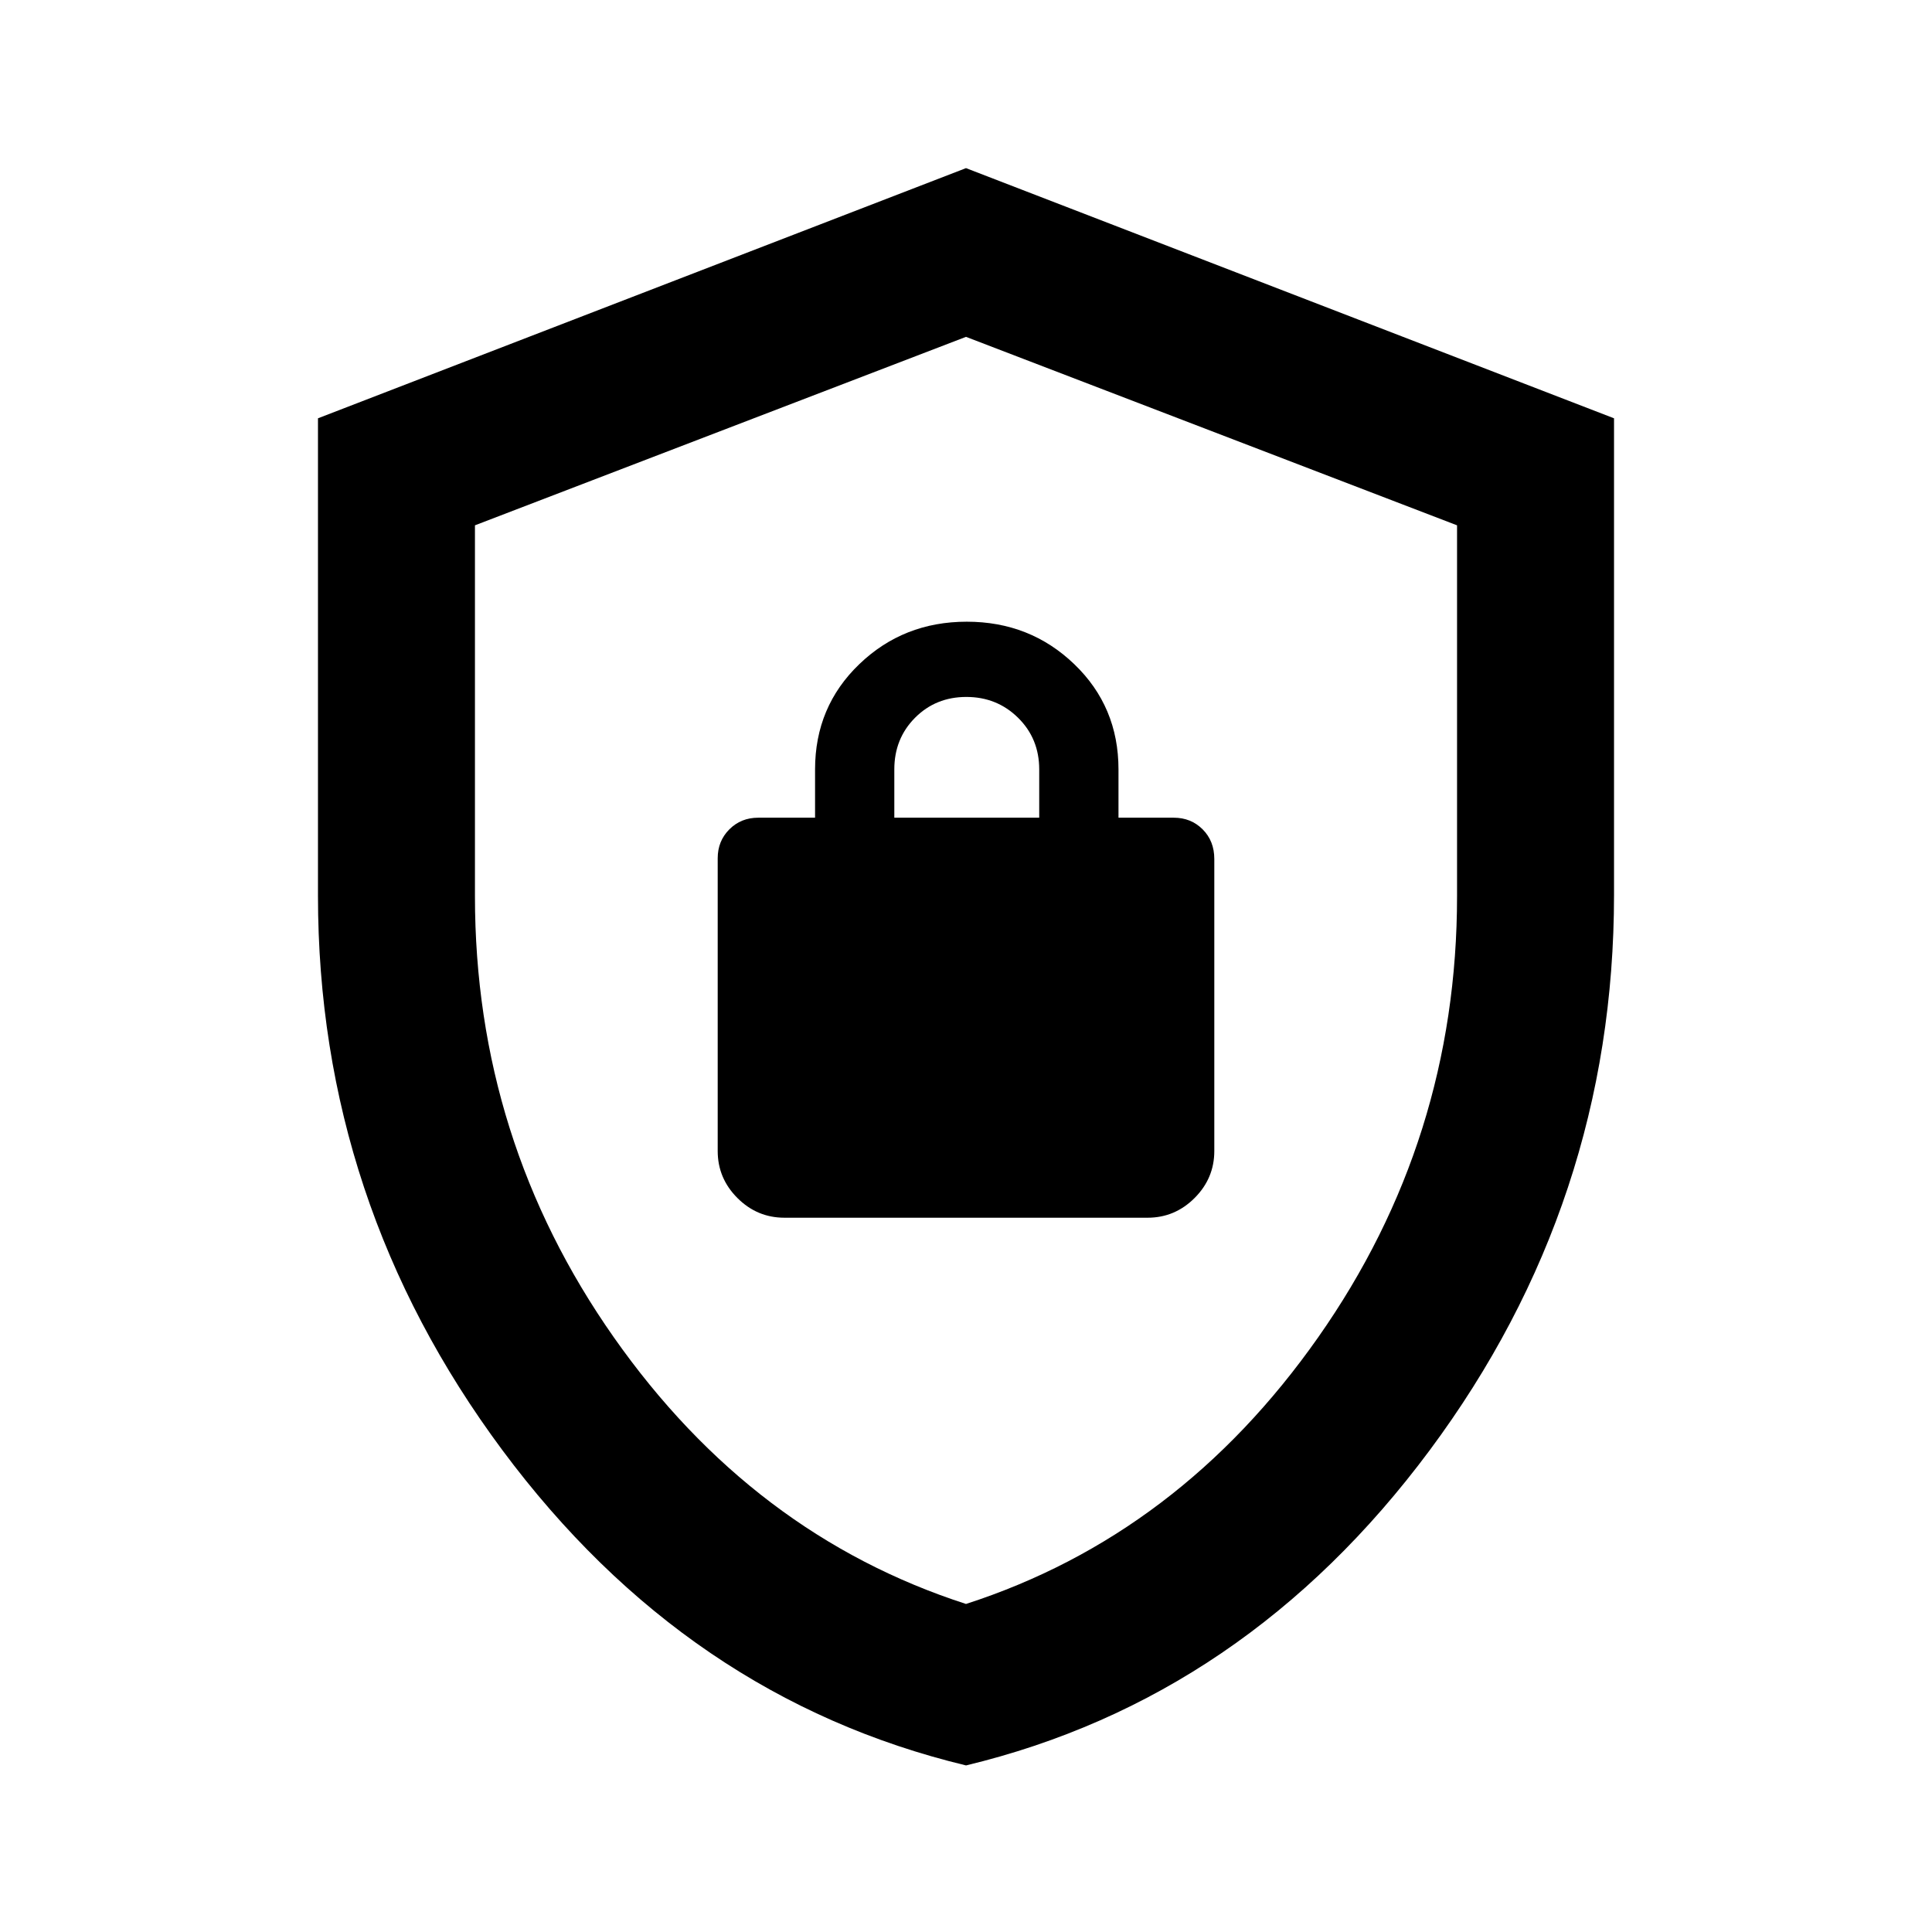 <svg xmlns="http://www.w3.org/2000/svg" height="20" viewBox="0 -960 960 960" width="20"><path d="M480.02-82.77q-138.79-33.39-230.4-156.67Q158-362.72 158-515v-237.15l322-124.31 322 124.31v236.72q0 152.82-91.59 276.05-91.6 123.22-230.39 156.61ZM480-163q106-34.25 175-132.5t69-219.22v-184.25l-244-93.65-244 93.65v184.25q0 120.97 69 219.22T480-163Zm0-314.62Zm-90.23 122.7h180.46q13.57 0 23.36-9.8 9.79-9.79 9.79-23.36v-145.09q0-8.93-5.79-14.73-5.79-5.79-14.36-5.79h-27.46v-24q0-31.16-21.96-52.27-21.96-21.12-53.43-21.12-31.46 0-53.42 21.12Q405-608.85 405-577.69v24h-28.23q-8.57 0-14.36 5.79-5.79 5.8-5.79 14.36v145.46q0 13.57 9.79 23.36 9.79 9.8 23.36 9.8Zm54.61-198.77v-24q0-15.3 10.29-25.65 10.29-10.35 25.5-10.35t25.71 10.35q10.5 10.35 10.5 25.65v24h-72Z"/></svg>